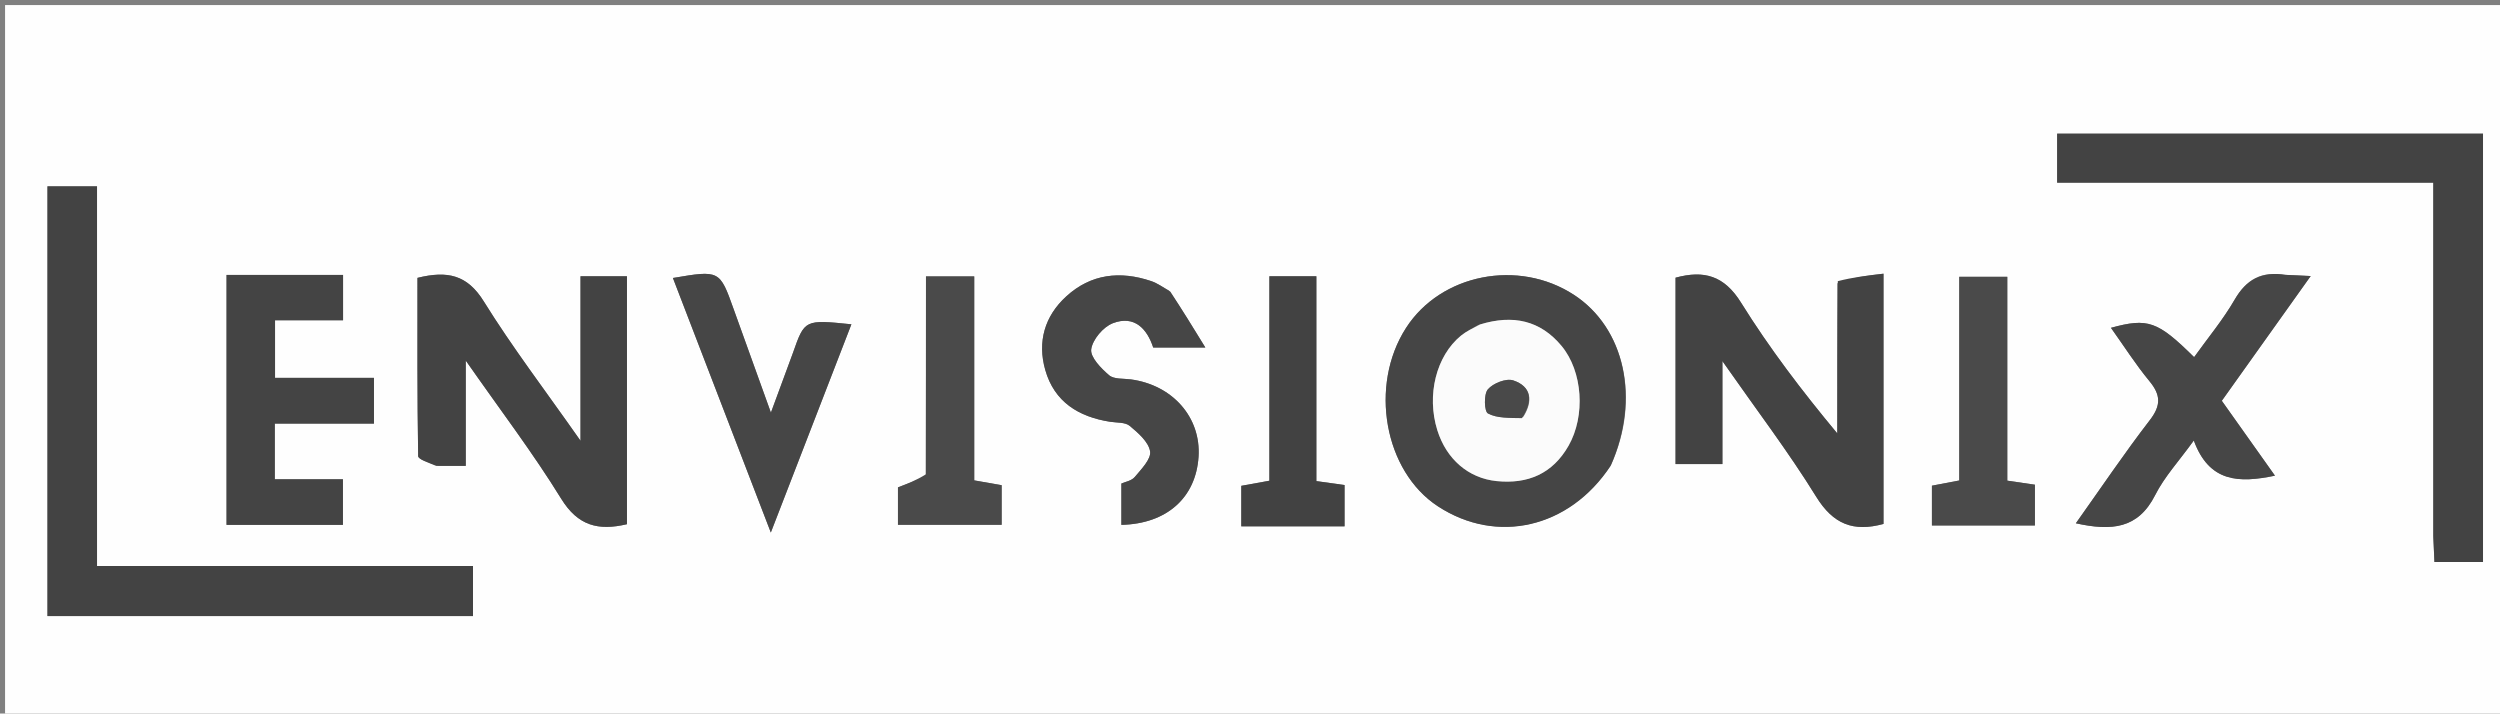 <svg version="1.1" id="Layer_1" xmlns="http://www.w3.org/2000/svg" xmlns:xlink="http://www.w3.org/1999/xlink" x="0px" y="0px"
	 width="100%" viewBox="0 0 494 141" enable-background="new 0 0 494 141" xml:space="preserve">
<rect x="0" y="0" width="494" height="141" fill="#808080" stroke="none"/>
<path fill="#FEFEFE" opacity="1" stroke="none" 
	d="
M360,142 
	C240,142 120.5,142 1,142 
	C1,95 1,48 1,1 
	C165.667,1 330.333,1 495,1 
	C495,48 495,95 495,142 
	C450.167,142 405.333,142 360,142 
M480.819,106.313 
	C480.895,107.911 480.972,109.509 481.045,111.05 
	C484.525,111.05 487.572,111.05 490.643,111.05 
	C490.643,82.574 490.643,54.506 490.643,26.415 
	C462.325,26.415 434.335,26.415 406.49,26.415 
	C406.49,29.774 406.49,32.708 406.49,36.094 
	C431.321,36.094 455.869,36.094 480.819,36.094 
	C480.819,59.492 480.819,82.424 480.819,106.313 
M19.172,97.494 
	C19.172,77.28 19.172,57.066 19.172,36.816 
	C15.497,36.816 12.562,36.816 9.379,36.816 
	C9.379,65.272 9.379,93.453 9.379,121.735 
	C37.607,121.735 65.48,121.735 93.463,121.735 
	C93.463,118.405 93.463,115.353 93.463,111.841 
	C68.604,111.841 44.059,111.841 19.172,111.841 
	C19.172,107.085 19.172,102.787 19.172,97.494 
M363.044,55.995 
	C363.044,65.876 363.044,75.757 363.044,85.638 
	C356.025,77.202 349.607,68.755 344.022,59.789 
	C340.698,54.453 336.722,53.343 331.088,54.87 
	C331.088,67.185 331.088,79.419 331.088,91.7 
	C334.229,91.7 337.102,91.7 340.349,91.7 
	C340.349,85.14 340.349,78.928 340.349,71.357 
	C347.087,80.998 353.42,89.31 358.885,98.158 
	C362.23,103.574 366.216,105.165 372.18,103.525 
	C372.18,87.336 372.18,71.097 372.18,54.081 
	C368.965,54.456 366.11,54.789 363.044,55.995 
M86.638,92.054 
	C88.266,92.054 89.893,92.054 92.033,92.054 
	C92.033,85.348 92.033,78.988 92.033,71.246 
	C98.916,81.105 105.344,89.547 110.884,98.536 
	C114.194,103.908 118.217,104.923 123.886,103.581 
	C123.886,87.322 123.886,71.093 123.886,54.596 
	C120.892,54.596 118.152,54.596 114.709,54.596 
	C114.709,65.093 114.709,75.351 114.709,87.093 
	C107.66,77.044 101.187,68.569 95.592,59.55 
	C92.328,54.287 88.401,53.439 82.49,54.906 
	C82.49,66.577 82.438,78.348 82.628,90.116 
	C82.639,90.778 84.646,91.408 86.638,92.054 
M318.399,91.763 
	C324.167,78.812 321.068,64.796 310.987,58.243 
	C300.015,51.109 284.704,54.132 277.839,64.788 
	C270.493,76.188 273.519,93.117 284.142,100.054 
	C295.752,107.634 310.076,104.416 318.399,91.763 
M50.732,54.322 
	C48.806,54.322 46.88,54.322 44.765,54.322 
	C44.765,71.243 44.765,87.465 44.765,103.712 
	C52.643,103.712 60.214,103.712 67.762,103.712 
	C67.762,100.665 67.762,97.919 67.762,94.703 
	C63.093,94.703 58.69,94.703 54.301,94.703 
	C54.301,90.801 54.301,87.387 54.301,83.698 
	C57.735,83.698 60.876,83.698 64.016,83.698 
	C67.274,83.698 70.531,83.698 73.895,83.698 
	C73.895,80.348 73.895,77.725 73.895,74.667 
	C67.287,74.667 60.859,74.667 54.347,74.667 
	C54.347,70.675 54.347,67.128 54.347,63.287 
	C58.987,63.287 63.286,63.287 67.788,63.287 
	C67.788,60.25 67.788,57.514 67.788,54.322 
	C62.256,54.322 56.967,54.322 50.732,54.322 
M451.302,54.311 
	C446.857,53.564 443.866,55.233 441.569,59.209 
	C439.265,63.194 436.27,66.78 433.556,70.572 
	C426.347,63.446 424.438,62.771 417.124,64.777 
	C419.669,68.345 421.991,71.998 424.726,75.311 
	C426.984,78.048 427.053,80.103 424.809,83.015 
	C419.789,89.526 415.193,96.364 410.189,103.401 
	C417.249,104.966 422.499,104.488 425.858,97.833 
	C427.692,94.199 430.576,91.095 433.495,87.046 
	C436.544,95.336 442.41,95.475 449.531,93.993 
	C445.853,88.812 442.439,84.002 439.028,79.196 
	C444.892,70.966 450.512,63.079 456.592,54.546 
	C454.379,54.43 453.256,54.371 451.302,54.311 
M230.983,57.405 
	C229.816,56.774 228.71,55.962 227.471,55.543 
	C221.351,53.475 215.57,54.111 210.7,58.559 
	C206.42,62.467 204.957,67.534 206.543,73.106 
	C208.343,79.432 213.143,82.373 219.376,83.345 
	C220.69,83.55 222.338,83.408 223.229,84.15 
	C224.895,85.538 226.967,87.324 227.26,89.196 
	C227.497,90.708 225.517,92.715 224.227,94.257 
	C223.589,95.018 222.289,95.224 221.583,95.547 
	C221.583,98.534 221.583,101.125 221.583,103.714 
	C230.557,103.509 236.303,98.339 236.834,90.262 
	C237.344,82.505 231.74,76.098 223.479,74.972 
	C222.003,74.771 220.127,74.974 219.158,74.145 
	C217.57,72.788 215.41,70.578 215.624,69.021 
	C215.891,67.089 217.999,64.594 219.895,63.867 
	C224.182,62.224 226.683,65.006 227.872,68.676 
	C230.919,68.676 233.662,68.676 238.178,68.676 
	C235.544,64.382 233.549,61.13 230.983,57.405 
M156.578,70.015 
	C155.271,73.562 153.963,77.11 152.331,81.538 
	C149.691,74.208 147.32,67.675 144.984,61.13 
	C142.216,53.375 142.206,53.358 132.968,54.931 
	C139.285,71.352 145.563,87.673 152.315,105.225 
	C157.945,90.674 163.062,77.451 168.236,64.08 
	C158.999,63.133 158.999,63.133 156.578,70.015 
M387.147,65.53 
	C387.147,75.328 387.147,85.127 387.147,94.944 
	C385.055,95.342 383.346,95.667 381.747,95.971 
	C381.747,98.801 381.747,101.236 381.747,103.837 
	C388.664,103.837 395.26,103.837 402.1,103.837 
	C402.1,101.074 402.1,98.497 402.1,95.778 
	C400.275,95.51 398.708,95.28 396.641,94.977 
	C396.641,81.383 396.641,67.998 396.641,54.693 
	C393.193,54.693 390.297,54.693 387.147,54.693 
	C387.147,58.241 387.147,61.392 387.147,65.53 
M182.933,94.197 
	C181.088,94.904 179.243,95.61 177.437,96.302 
	C177.437,98.744 177.437,101.163 177.437,103.705 
	C184.448,103.705 191.155,103.705 197.927,103.705 
	C197.927,100.927 197.927,98.47 197.927,95.873 
	C196.195,95.569 194.616,95.293 192.51,94.923 
	C192.51,81.466 192.51,68.099 192.51,54.618 
	C189.054,54.618 186.167,54.618 182.973,54.618 
	C182.973,67.709 182.973,80.479 182.933,94.197 
M258.423,104.002 
	C260.855,104.002 263.286,104.002 265.685,104.002 
	C265.685,100.868 265.685,98.437 265.685,95.844 
	C263.843,95.586 262.23,95.361 260.115,95.065 
	C260.115,81.578 260.115,68.177 260.115,54.586 
	C256.842,54.586 254.096,54.586 250.829,54.586 
	C250.829,68.228 250.829,81.626 250.829,94.993 
	C248.595,95.398 246.872,95.709 245.278,95.998 
	C245.278,98.781 245.278,101.208 245.278,104.002 
	C249.516,104.002 253.484,104.002 258.423,104.002 
z"/>
<path fill="#434343" opacity="1" stroke="none" 
	d="
M480.819,105.835 
	C480.819,82.424 480.819,59.492 480.819,36.094 
	C455.869,36.094 431.321,36.094 406.49,36.094 
	C406.49,32.708 406.49,29.774 406.49,26.415 
	C434.335,26.415 462.325,26.415 490.643,26.415 
	C490.643,54.506 490.643,82.574 490.643,111.05 
	C487.572,111.05 484.525,111.05 481.045,111.05 
	C480.972,109.509 480.895,107.911 480.819,105.835 
z"/>
<path fill="#434343" opacity="1" stroke="none" 
	d="
M19.172,97.992 
	C19.172,102.787 19.172,107.085 19.172,111.841 
	C44.059,111.841 68.604,111.841 93.463,111.841 
	C93.463,115.353 93.463,118.405 93.463,121.735 
	C65.48,121.735 37.607,121.735 9.379,121.735 
	C9.379,93.453 9.379,65.272 9.379,36.816 
	C12.562,36.816 15.497,36.816 19.172,36.816 
	C19.172,57.066 19.172,77.28 19.172,97.992 
z"/>
<path fill="#434343" opacity="1" stroke="none" 
	d="
M363.15,55.559 
	C366.11,54.789 368.965,54.456 372.18,54.081 
	C372.18,71.097 372.18,87.336 372.18,103.525 
	C366.216,105.165 362.23,103.574 358.885,98.158 
	C353.42,89.31 347.087,80.998 340.349,71.357 
	C340.349,78.928 340.349,85.14 340.349,91.7 
	C337.102,91.7 334.229,91.7 331.088,91.7 
	C331.088,79.419 331.088,67.185 331.088,54.87 
	C336.722,53.343 340.698,54.453 344.022,59.789 
	C349.607,68.755 356.025,77.202 363.044,85.638 
	C363.044,75.757 363.044,65.876 363.15,55.559 
z"/>
<path fill="#434343" opacity="1" stroke="none" 
	d="
M86.181,92.053 
	C84.646,91.408 82.639,90.778 82.628,90.116 
	C82.438,78.348 82.49,66.577 82.49,54.906 
	C88.401,53.439 92.328,54.287 95.592,59.55 
	C101.187,68.569 107.66,77.044 114.709,87.093 
	C114.709,75.351 114.709,65.093 114.709,54.596 
	C118.152,54.596 120.892,54.596 123.886,54.596 
	C123.886,71.093 123.886,87.322 123.886,103.581 
	C118.217,104.923 114.194,103.908 110.884,98.536 
	C105.344,89.547 98.916,81.105 92.033,71.246 
	C92.033,78.988 92.033,85.348 92.033,92.054 
	C89.893,92.054 88.266,92.054 86.181,92.053 
z"/>
<path fill="#454545" opacity="1" stroke="none" 
	d="
M318.233,92.097 
	C310.076,104.416 295.752,107.634 284.142,100.054 
	C273.519,93.117 270.493,76.188 277.839,64.788 
	C284.704,54.132 300.015,51.109 310.987,58.243 
	C321.068,64.796 324.167,78.812 318.233,92.097 
M292.083,64.216 
	C290.953,64.907 289.727,65.479 288.71,66.308 
	C283.776,70.332 281.859,78.093 284.01,84.996 
	C285.802,90.747 290.177,94.492 295.706,95.061 
	C301.917,95.7 306.802,93.598 309.947,88.081 
	C313.311,82.181 312.772,73.414 308.552,68.342 
	C304.389,63.338 299.002,62.09 292.083,64.216 
z"/>
<path fill="#444444" opacity="1" stroke="none" 
	d="
M51.205,54.322 
	C56.967,54.322 62.256,54.322 67.788,54.322 
	C67.788,57.514 67.788,60.25 67.788,63.287 
	C63.286,63.287 58.987,63.287 54.347,63.287 
	C54.347,67.128 54.347,70.675 54.347,74.667 
	C60.859,74.667 67.287,74.667 73.895,74.667 
	C73.895,77.725 73.895,80.348 73.895,83.698 
	C70.531,83.698 67.274,83.698 64.016,83.698 
	C60.876,83.698 57.735,83.698 54.301,83.698 
	C54.301,87.387 54.301,90.801 54.301,94.703 
	C58.69,94.703 63.093,94.703 67.762,94.703 
	C67.762,97.919 67.762,100.665 67.762,103.712 
	C60.214,103.712 52.643,103.712 44.765,103.712 
	C44.765,87.465 44.765,71.243 44.765,54.322 
	C46.88,54.322 48.806,54.322 51.205,54.322 
z"/>
<path fill="#464646" opacity="1" stroke="none" 
	d="
M451.718,54.312 
	C453.256,54.371 454.379,54.43 456.592,54.546 
	C450.512,63.079 444.892,70.966 439.028,79.196 
	C442.439,84.002 445.853,88.812 449.531,93.993 
	C442.41,95.475 436.544,95.336 433.495,87.046 
	C430.576,91.095 427.692,94.199 425.858,97.833 
	C422.499,104.488 417.249,104.966 410.189,103.401 
	C415.193,96.364 419.789,89.526 424.809,83.015 
	C427.053,80.103 426.984,78.048 424.726,75.311 
	C421.991,71.998 419.669,68.345 417.124,64.777 
	C424.438,62.771 426.347,63.446 433.556,70.572 
	C436.27,66.78 439.265,63.194 441.569,59.209 
	C443.866,55.233 446.857,53.564 451.718,54.312 
z"/>
<path fill="#464646" opacity="1" stroke="none" 
	d="
M231.268,57.641 
	C233.549,61.13 235.544,64.382 238.178,68.676 
	C233.662,68.676 230.919,68.676 227.872,68.676 
	C226.683,65.006 224.182,62.224 219.895,63.867 
	C217.999,64.594 215.891,67.089 215.624,69.021 
	C215.41,70.578 217.57,72.788 219.158,74.145 
	C220.127,74.974 222.003,74.771 223.479,74.972 
	C231.74,76.098 237.344,82.505 236.834,90.262 
	C236.303,98.339 230.557,103.509 221.583,103.714 
	C221.583,101.125 221.583,98.534 221.583,95.547 
	C222.289,95.224 223.589,95.018 224.227,94.257 
	C225.517,92.715 227.497,90.708 227.26,89.196 
	C226.967,87.324 224.895,85.538 223.229,84.15 
	C222.338,83.408 220.69,83.55 219.376,83.345 
	C213.143,82.373 208.343,79.432 206.543,73.106 
	C204.957,67.534 206.42,62.467 210.7,58.559 
	C215.57,54.111 221.351,53.475 227.471,55.543 
	C228.71,55.962 229.816,56.774 231.268,57.641 
z"/>
<path fill="#464646" opacity="1" stroke="none" 
	d="
M156.718,69.649 
	C158.999,63.133 158.999,63.133 168.236,64.08 
	C163.062,77.451 157.945,90.674 152.315,105.225 
	C145.563,87.673 139.285,71.352 132.968,54.931 
	C142.206,53.358 142.216,53.375 144.984,61.13 
	C147.32,67.675 149.691,74.208 152.331,81.538 
	C153.963,77.11 155.271,73.562 156.718,69.649 
z"/>
<path fill="#4A4A4A" opacity="1" stroke="none" 
	d="
M387.147,65.037 
	C387.147,61.392 387.147,58.241 387.147,54.693 
	C390.297,54.693 393.193,54.693 396.641,54.693 
	C396.641,67.998 396.641,81.383 396.641,94.977 
	C398.708,95.28 400.275,95.51 402.1,95.778 
	C402.1,98.497 402.1,101.074 402.1,103.837 
	C395.26,103.837 388.664,103.837 381.747,103.837 
	C381.747,101.236 381.747,98.801 381.747,95.971 
	C383.346,95.667 385.055,95.342 387.147,94.944 
	C387.147,85.127 387.147,75.328 387.147,65.037 
z"/>
<path fill="#4A4A4A" opacity="1" stroke="none" 
	d="
M182.953,93.723 
	C182.973,80.479 182.973,67.709 182.973,54.618 
	C186.167,54.618 189.054,54.618 192.51,54.618 
	C192.51,68.099 192.51,81.466 192.51,94.923 
	C194.616,95.293 196.195,95.569 197.927,95.873 
	C197.927,98.47 197.927,100.927 197.927,103.705 
	C191.155,103.705 184.448,103.705 177.437,103.705 
	C177.437,101.163 177.437,98.744 177.437,96.302 
	C179.243,95.61 181.088,94.904 182.953,93.723 
z"/>
<path fill="#424242" opacity="1" stroke="none" 
	d="
M257.937,104.002 
	C253.484,104.002 249.516,104.002 245.278,104.002 
	C245.278,101.208 245.278,98.781 245.278,95.998 
	C246.872,95.709 248.595,95.398 250.829,94.993 
	C250.829,81.626 250.829,68.228 250.829,54.586 
	C254.096,54.586 256.842,54.586 260.115,54.586 
	C260.115,68.177 260.115,81.578 260.115,95.065 
	C262.23,95.361 263.843,95.586 265.685,95.844 
	C265.685,98.437 265.685,100.868 265.685,104.002 
	C263.286,104.002 260.855,104.002 257.937,104.002 
z"/>
<path fill="#FBFBFB" opacity="1" stroke="none" 
	d="
M292.459,64.112 
	C299.002,62.09 304.389,63.338 308.552,68.342 
	C312.772,73.414 313.311,82.181 309.947,88.081 
	C306.802,93.598 301.917,95.7 295.706,95.061 
	C290.177,94.492 285.802,90.747 284.01,84.996 
	C281.859,78.093 283.776,70.332 288.71,66.308 
	C289.727,65.479 290.953,64.907 292.459,64.112 
M301.025,82.343 
	C302.997,79.2 302.604,76.366 299.023,75.169 
	C297.627,74.702 295.024,75.728 293.996,76.942 
	C293.166,77.923 293.288,81.307 294.017,81.696 
	C295.858,82.68 298.28,82.576 301.025,82.343 
z"/>
<path fill="#494949" opacity="1" stroke="none" 
	d="
M300.747,82.625 
	C298.28,82.576 295.858,82.68 294.017,81.696 
	C293.288,81.307 293.166,77.923 293.996,76.942 
	C295.024,75.728 297.627,74.702 299.023,75.169 
	C302.604,76.366 302.997,79.2 300.747,82.625 
z"/>
</svg>